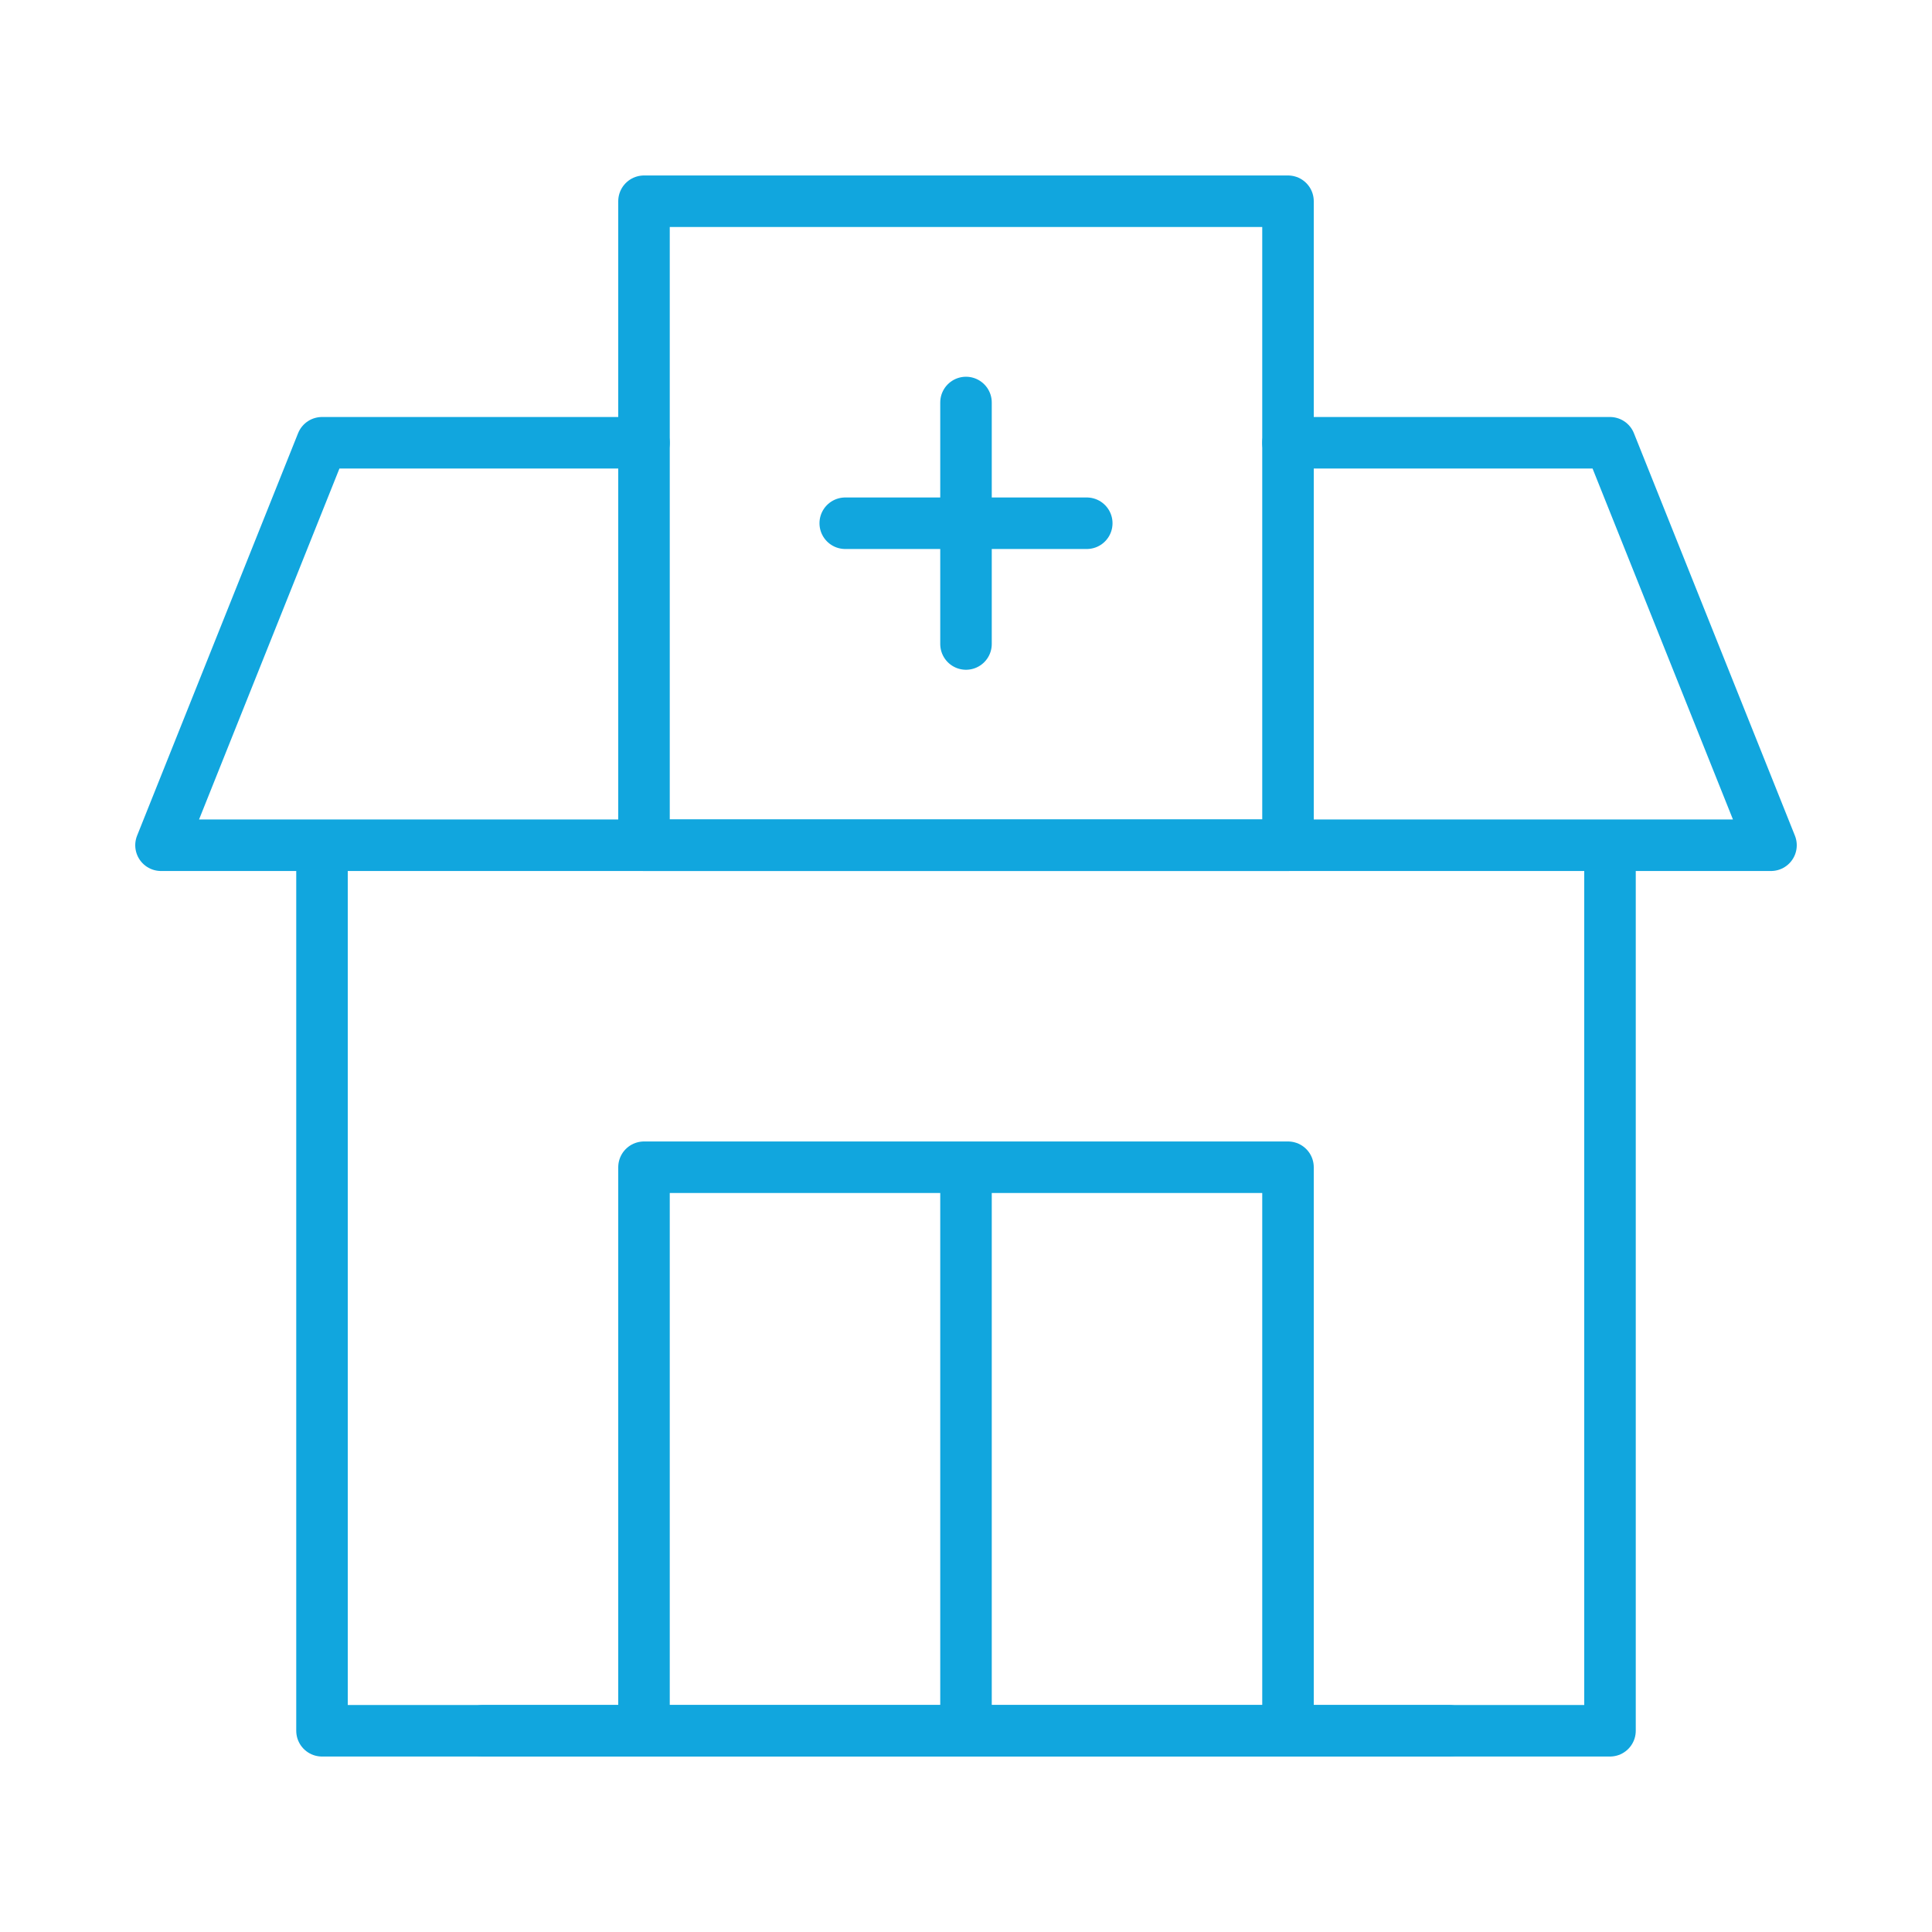 <svg width="75" height="75" viewBox="0 0 75 75" fill="none" xmlns="http://www.w3.org/2000/svg">
<path d="M50 17.188H62.5L68.75 32.812H6.25L12.5 17.188H25M12.5 32.812H62.5V67.188H12.5V32.812Z" stroke="#11A6DE" stroke-width="2" stroke-linecap="round" stroke-linejoin="round"/>
<path d="M32.812 20.312H42.188M56.25 67.188H18.75M37.5 25V15.625M25 7.812H50V32.812H25V7.812ZM25 45.312H37.5V67.188H25V45.312ZM37.5 45.312H50V67.188H37.5V45.312Z" stroke="#11A6DE" stroke-width="2" stroke-linecap="round" stroke-linejoin="round"/>
</svg>
